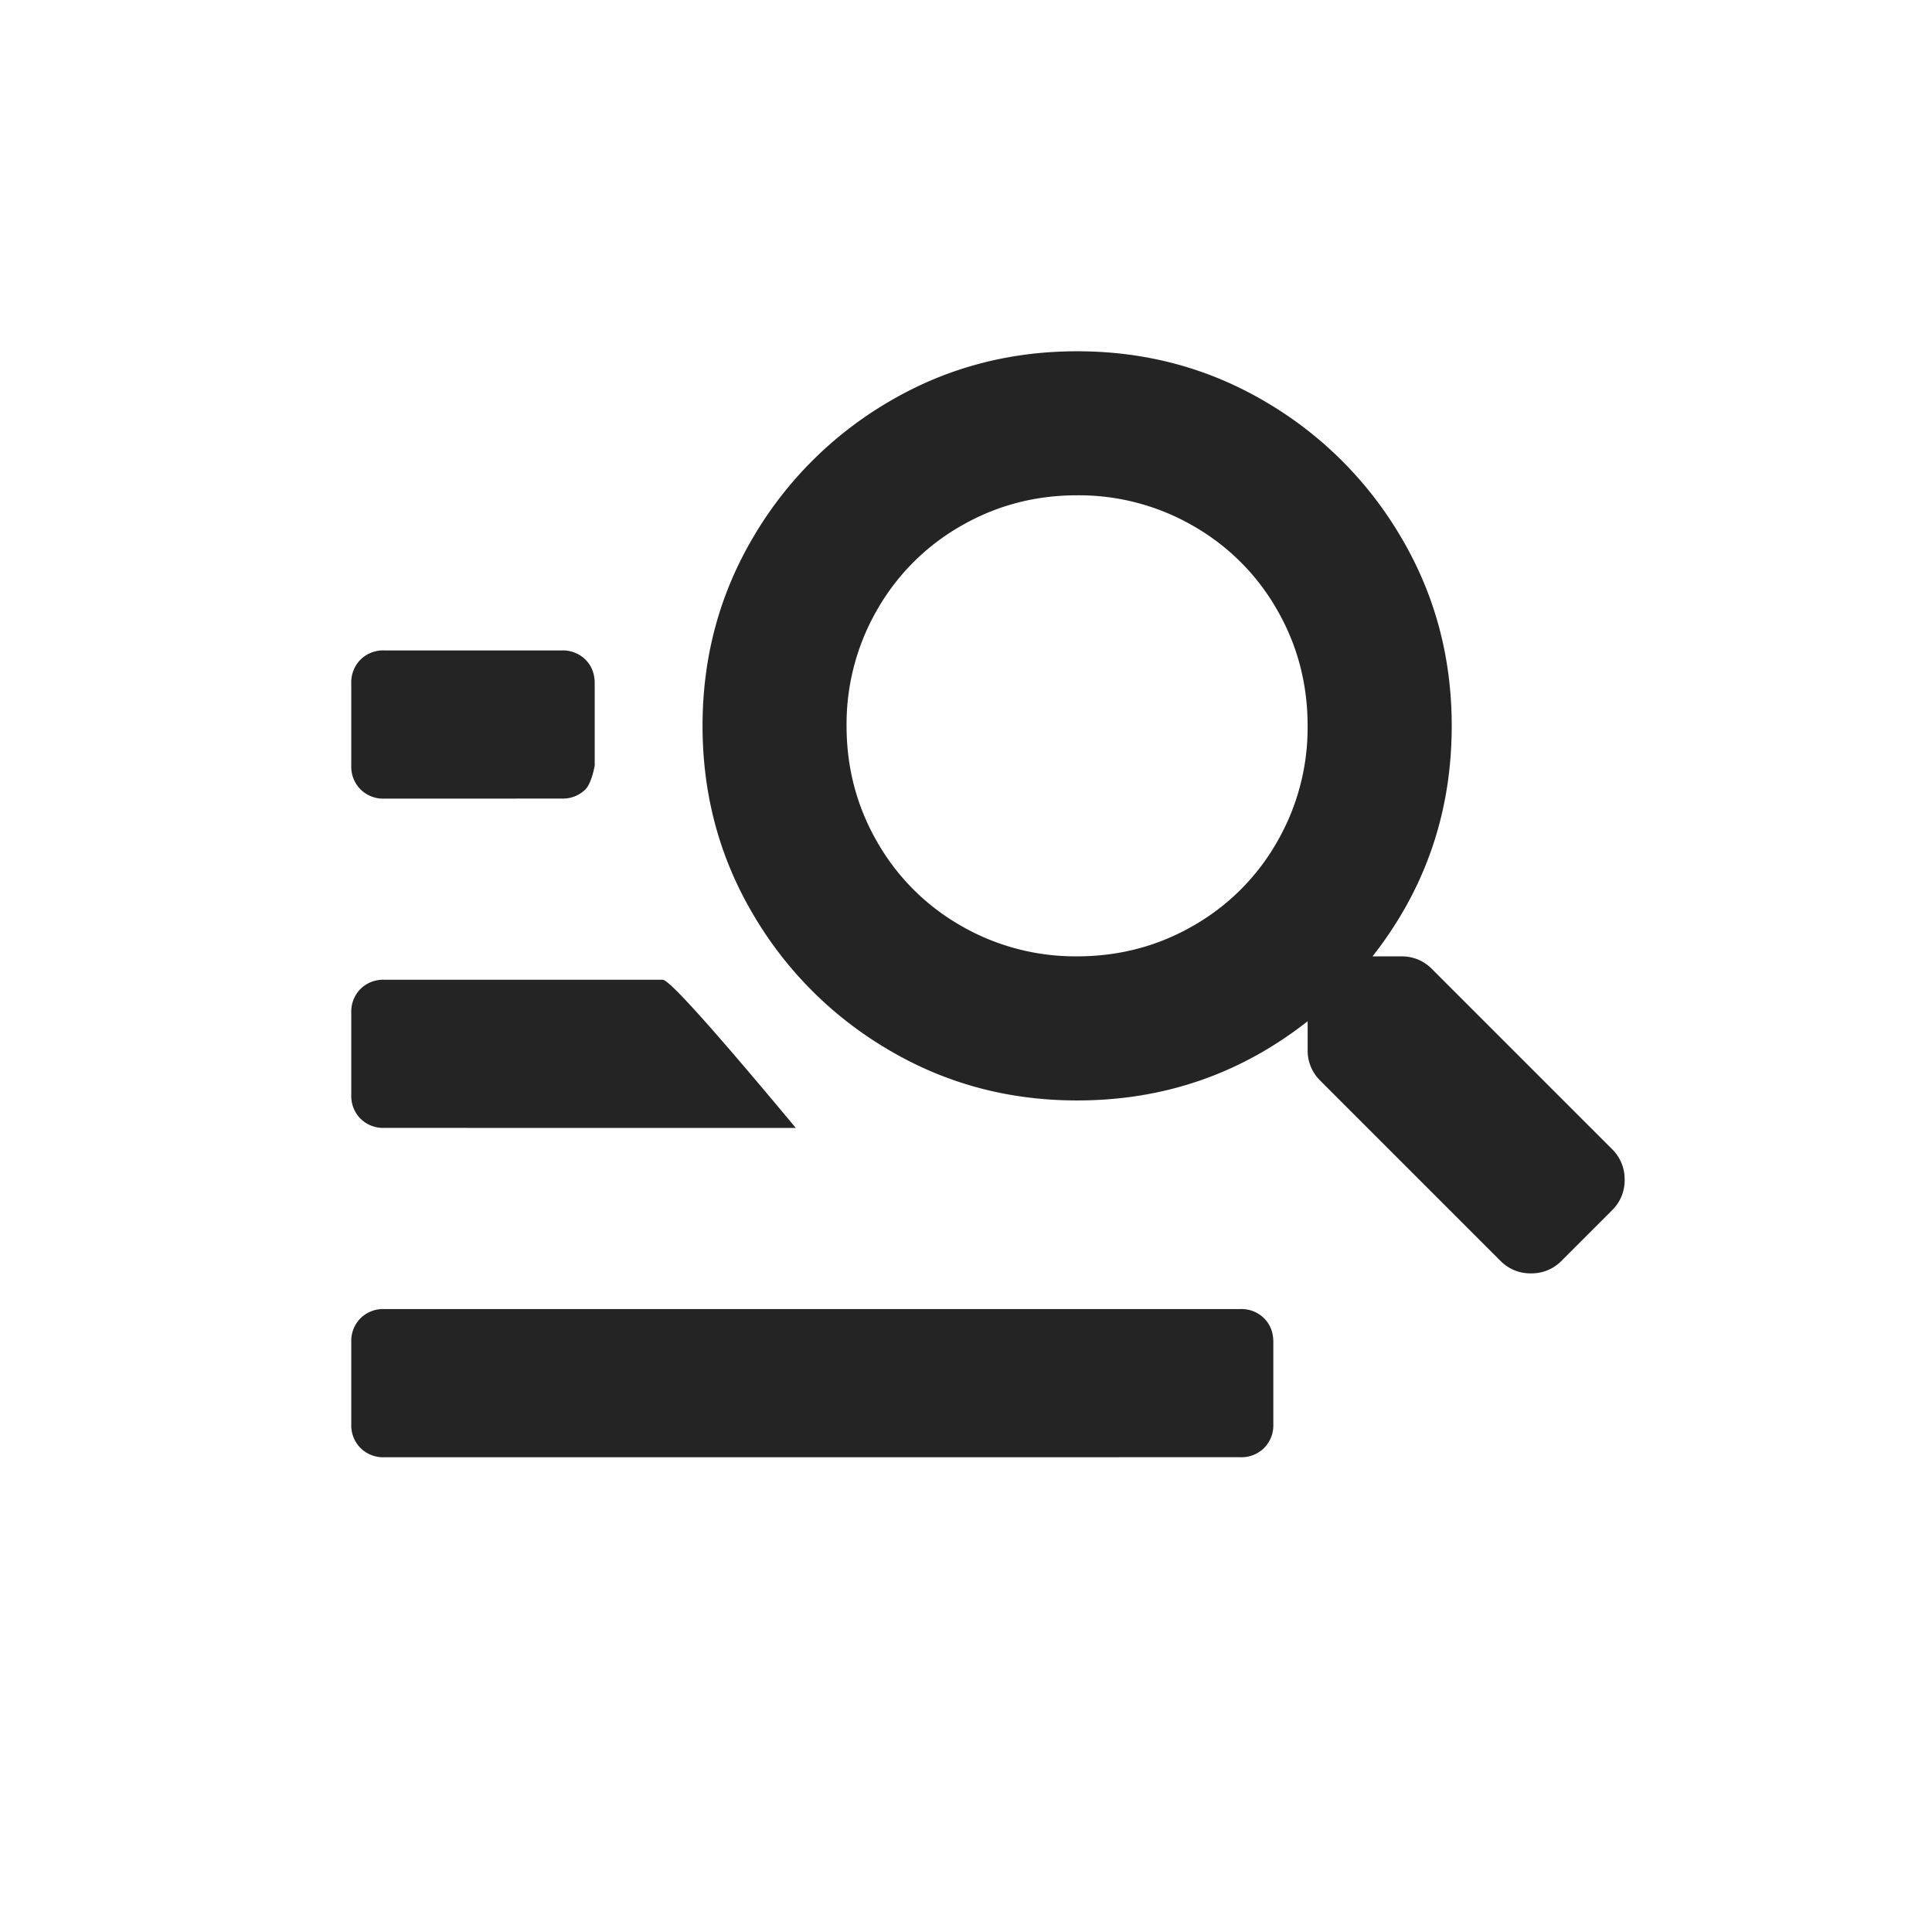<svg xmlns="http://www.w3.org/2000/svg" width="44" height="44" viewBox="0 0 44 44">
    <g fill="#242424" fill-rule="evenodd">
        <path d="M8.75 18.188a.73.73 0 0 1-.54-.211.73.73 0 0 1-.21-.54v-1.874a.73.73 0 0 1 .21-.54.73.73 0 0 1 .54-.21h4.045a.73.73 0 0 1 .539.21c.14.141.21.32.21.54v1.875s-.07.398-.21.539a.73.73 0 0 1-.54.21m-4.044 7.5a.73.73 0 0 1-.54-.21.73.73 0 0 1-.21-.54v-1.874a.73.73 0 0 1 .21-.54.73.73 0 0 1 .54-.21h6.344c.146 0 1.156 1.125 3.03 3.375m-9.374 7.5a.73.73 0 0 1-.54-.211.73.73 0 0 1-.21-.54v-1.874a.73.73 0 0 1 .21-.54.73.73 0 0 1 .54-.21h19.5a.73.73 0 0 1 .539.21c.14.141.21.32.21.54v1.875a.73.73 0 0 1-.21.539.73.73 0 0 1-.539.21M36.713 26.17a.95.95 0 0 1 .287.697.95.95 0 0 1-.287.697l-1.149 1.149a.95.95 0 0 1-.697.287.95.95 0 0 1-.697-.287l-4.102-4.102a.95.95 0 0 1-.287-.697v-.656c-1.531 1.203-3.281 1.804-5.25 1.804-1.558 0-2.987-.382-4.286-1.148a8.62 8.62 0 0 1-3.097-3.097C16.383 19.52 16 18.09 16 16.531c0-1.558.383-2.987 1.148-4.286a8.62 8.62 0 0 1 3.097-3.097C21.544 8.383 22.973 8 24.531 8c1.559 0 2.988.383 4.286 1.148a8.62 8.62 0 0 1 3.097 3.097c.766 1.299 1.148 2.728 1.148 4.286 0 1.969-.601 3.719-1.804 5.25h.656a.95.95 0 0 1 .697.287l4.102 4.102zM24.53 21.78c.957 0 1.84-.232 2.646-.697a5.107 5.107 0 0 0 1.907-1.907 5.206 5.206 0 0 0 .697-2.646c0-.957-.232-1.839-.697-2.645a5.107 5.107 0 0 0-1.907-1.907 5.206 5.206 0 0 0-2.646-.698c-.957 0-1.839.233-2.645.698a5.107 5.107 0 0 0-1.907 1.907 5.206 5.206 0 0 0-.698 2.645c0 .957.233 1.84.698 2.646a5.107 5.107 0 0 0 1.907 1.907 5.206 5.206 0 0 0 2.645.697z"/>
    </g>
</svg>
